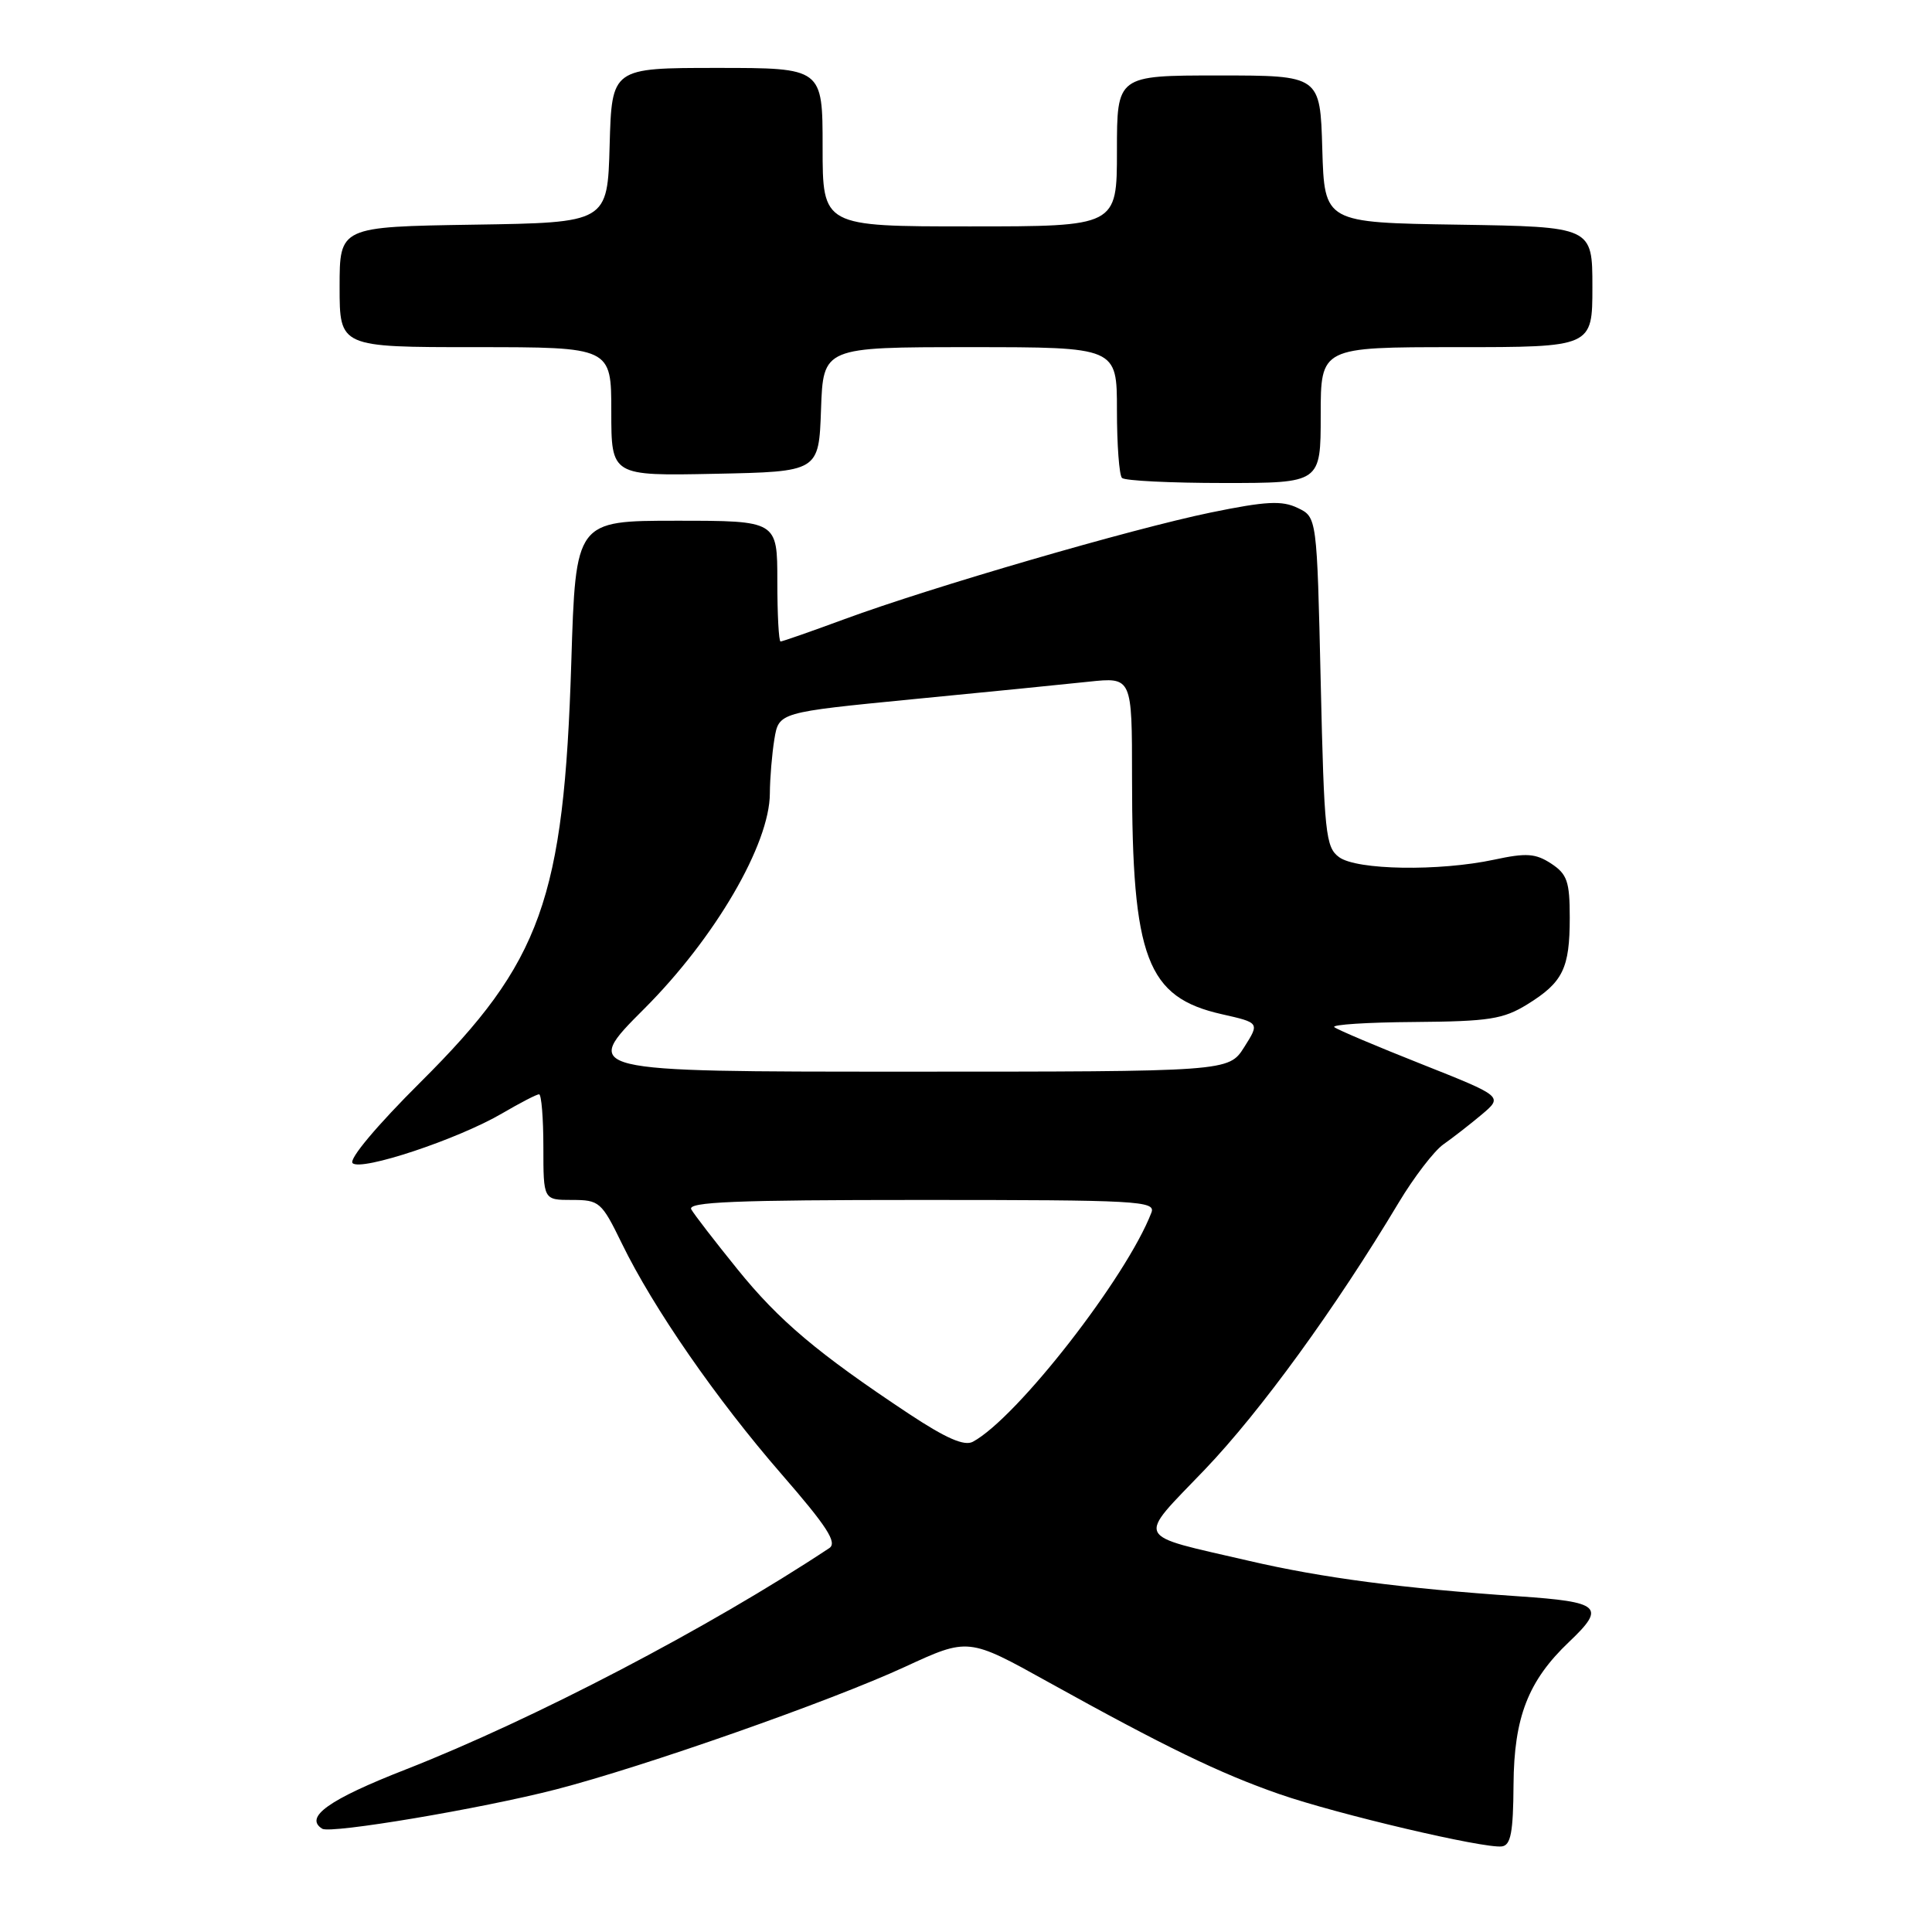 <?xml version="1.0" encoding="UTF-8" standalone="no"?>
<!DOCTYPE svg PUBLIC "-//W3C//DTD SVG 1.1//EN" "http://www.w3.org/Graphics/SVG/1.1/DTD/svg11.dtd" >
<svg xmlns="http://www.w3.org/2000/svg" xmlns:xlink="http://www.w3.org/1999/xlink" version="1.1" viewBox="0 0 256 256">
 <g >
 <path fill="currentColor"
d=" M 200.55 236.48 C 200.61 227.54 202.49 222.71 207.91 217.56 C 212.82 212.90 212.12 212.26 201.25 211.52 C 185.85 210.47 175.21 209.08 165.50 206.82 C 150.06 203.24 150.54 204.23 159.64 194.73 C 167.04 186.99 176.95 173.35 185.33 159.36 C 187.35 155.99 190.02 152.51 191.25 151.64 C 192.49 150.77 194.78 148.99 196.34 147.68 C 199.17 145.29 199.17 145.29 188.34 140.99 C 182.38 138.63 177.19 136.43 176.80 136.10 C 176.42 135.77 181.19 135.46 187.42 135.42 C 197.32 135.34 199.18 135.05 202.38 133.08 C 207.10 130.16 208.00 128.32 208.00 121.59 C 208.00 116.80 207.66 115.83 205.54 114.43 C 203.47 113.08 202.26 112.99 197.99 113.91 C 190.69 115.47 179.79 115.30 177.44 113.58 C 175.65 112.27 175.46 110.47 175.00 90.34 C 174.50 68.52 174.50 68.52 171.94 67.30 C 169.86 66.30 167.75 66.41 160.44 67.91 C 149.96 70.07 123.40 77.80 111.90 82.04 C 107.48 83.67 103.67 85.00 103.43 85.00 C 103.19 85.00 103.00 81.40 103.00 77.00 C 103.00 69.00 103.00 69.00 89.64 69.00 C 76.28 69.00 76.28 69.00 75.70 87.75 C 74.72 119.14 71.74 127.46 55.75 143.36 C 49.93 149.15 46.20 153.60 46.72 154.12 C 47.83 155.23 60.71 150.95 66.57 147.51 C 68.93 146.13 71.11 145.00 71.43 145.00 C 71.74 145.00 72.00 148.15 72.00 152.00 C 72.00 159.00 72.00 159.00 75.79 159.00 C 79.42 159.00 79.71 159.25 82.39 164.75 C 86.57 173.34 94.93 185.41 103.58 195.36 C 109.58 202.26 110.97 204.41 109.89 205.13 C 93.97 215.68 70.72 227.82 53.72 234.48 C 43.58 238.44 40.26 240.80 42.70 242.32 C 43.83 243.01 63.77 239.66 73.66 237.11 C 85.35 234.09 110.07 225.41 119.90 220.87 C 128.30 216.99 128.30 216.99 138.90 222.88 C 154.33 231.44 161.62 234.98 169.50 237.72 C 177.18 240.39 196.62 244.96 199.00 244.66 C 200.19 244.51 200.51 242.80 200.55 236.48 Z  M 175.00 55.00 C 175.00 46.00 175.00 46.00 193.00 46.00 C 211.00 46.00 211.00 46.00 211.00 38.02 C 211.00 30.05 211.00 30.05 193.25 29.77 C 175.50 29.50 175.50 29.50 175.21 19.75 C 174.93 10.00 174.93 10.00 161.46 10.00 C 148.00 10.00 148.00 10.00 148.00 20.00 C 148.00 30.00 148.00 30.00 128.50 30.00 C 109.00 30.00 109.00 30.00 109.00 19.50 C 109.00 9.00 109.00 9.00 95.03 9.00 C 81.07 9.00 81.07 9.00 80.78 19.25 C 80.50 29.50 80.50 29.50 62.75 29.77 C 45.00 30.05 45.00 30.05 45.00 38.02 C 45.00 46.00 45.00 46.00 63.00 46.00 C 81.00 46.00 81.00 46.00 81.00 54.53 C 81.00 63.06 81.00 63.06 94.75 62.78 C 108.50 62.50 108.50 62.50 108.79 54.25 C 109.08 46.00 109.08 46.00 128.54 46.00 C 148.00 46.00 148.00 46.00 148.00 54.33 C 148.00 58.92 148.30 62.97 148.67 63.33 C 149.03 63.70 155.11 64.00 162.17 64.00 C 175.00 64.00 175.00 64.00 175.00 55.00 Z  M 120.41 187.32 C 108.35 179.32 103.22 175.00 97.70 168.16 C 94.74 164.50 91.99 160.94 91.60 160.25 C 91.03 159.26 97.40 159.00 122.05 159.00 C 150.78 159.00 153.16 159.13 152.57 160.67 C 149.28 169.24 134.74 187.91 128.91 191.04 C 127.78 191.65 125.35 190.59 120.41 187.32 Z  M 85.38 133.65 C 94.75 124.28 101.99 111.86 102.01 105.13 C 102.02 103.14 102.29 99.90 102.61 97.94 C 103.20 94.39 103.20 94.39 120.85 92.66 C 130.56 91.72 141.09 90.67 144.25 90.33 C 150.00 89.72 150.00 89.72 150.00 103.03 C 150.00 127.00 151.96 132.15 161.91 134.39 C 166.91 135.52 166.91 135.52 164.86 138.76 C 162.80 142.00 162.80 142.00 119.92 142.00 C 77.03 142.00 77.03 142.00 85.38 133.65 Z "/>
</g>
</svg>